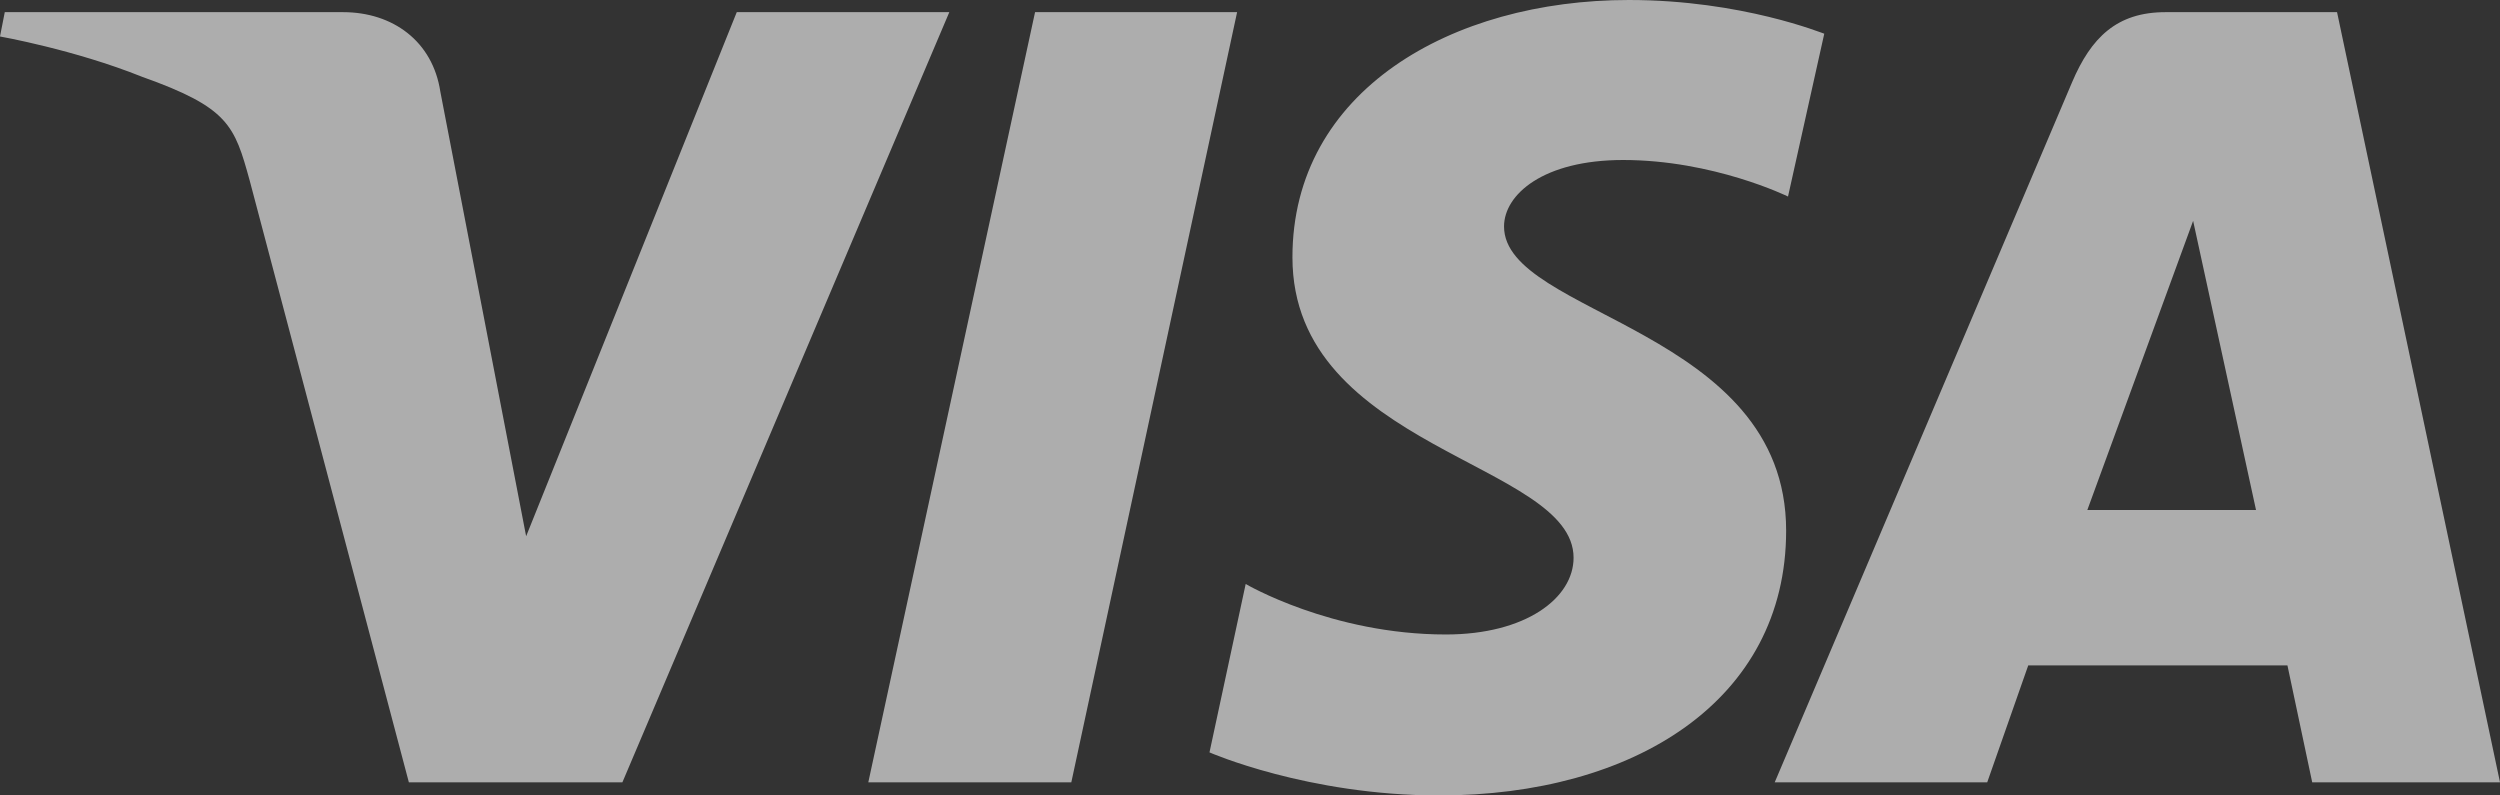 <svg width="44" height="14" viewBox="0 0 44 14" fill="none" xmlns="http://www.w3.org/2000/svg">
<rect x="0" y="0" width="44" height="14" fill="#333333" stroke="none"/>
<g id="Visa Inc. svg" clip-path="url(#clip0_1870_3459)">
<path id="path3789" d="M28.668 0C25.548 0 22.747 1.598 22.747 4.529C22.747 7.906 27.695 8.136 27.695 9.816C27.695 10.525 26.856 11.167 25.447 11.167C23.434 11.167 21.924 10.278 21.924 10.278L21.287 13.242C21.287 13.242 23.015 14 25.33 14C28.752 14 31.436 12.336 31.436 9.339C31.436 5.781 26.471 5.551 26.471 3.986C26.471 3.426 27.158 2.816 28.567 2.816C30.161 2.816 31.469 3.459 31.469 3.459L32.107 0.593C32.09 0.593 30.664 0 28.668 0ZM0.084 0.214L0 0.642C0 0.642 1.308 0.873 2.499 1.351C4.026 1.894 4.127 2.207 4.395 3.179L7.196 13.769H10.954L16.708 0.214H12.967L9.26 9.438L7.75 1.614C7.616 0.725 6.911 0.214 6.039 0.214H0.084ZM18.217 0.214L15.282 13.769H18.855L21.773 0.214H18.217ZM38.112 0.214C37.257 0.214 36.804 0.659 36.468 1.449L31.235 13.769H34.975L35.697 11.711H40.259L40.695 13.769H44L41.132 0.214H38.112ZM38.599 3.887L39.706 8.976H36.737L38.599 3.887Z" fill="white" fill-opacity="0.6"/>
</g>
<defs>
<clipPath id="clip0_1870_3459">
<rect width="44" height="14" fill="white"/>
</clipPath>
</defs>
</svg>
